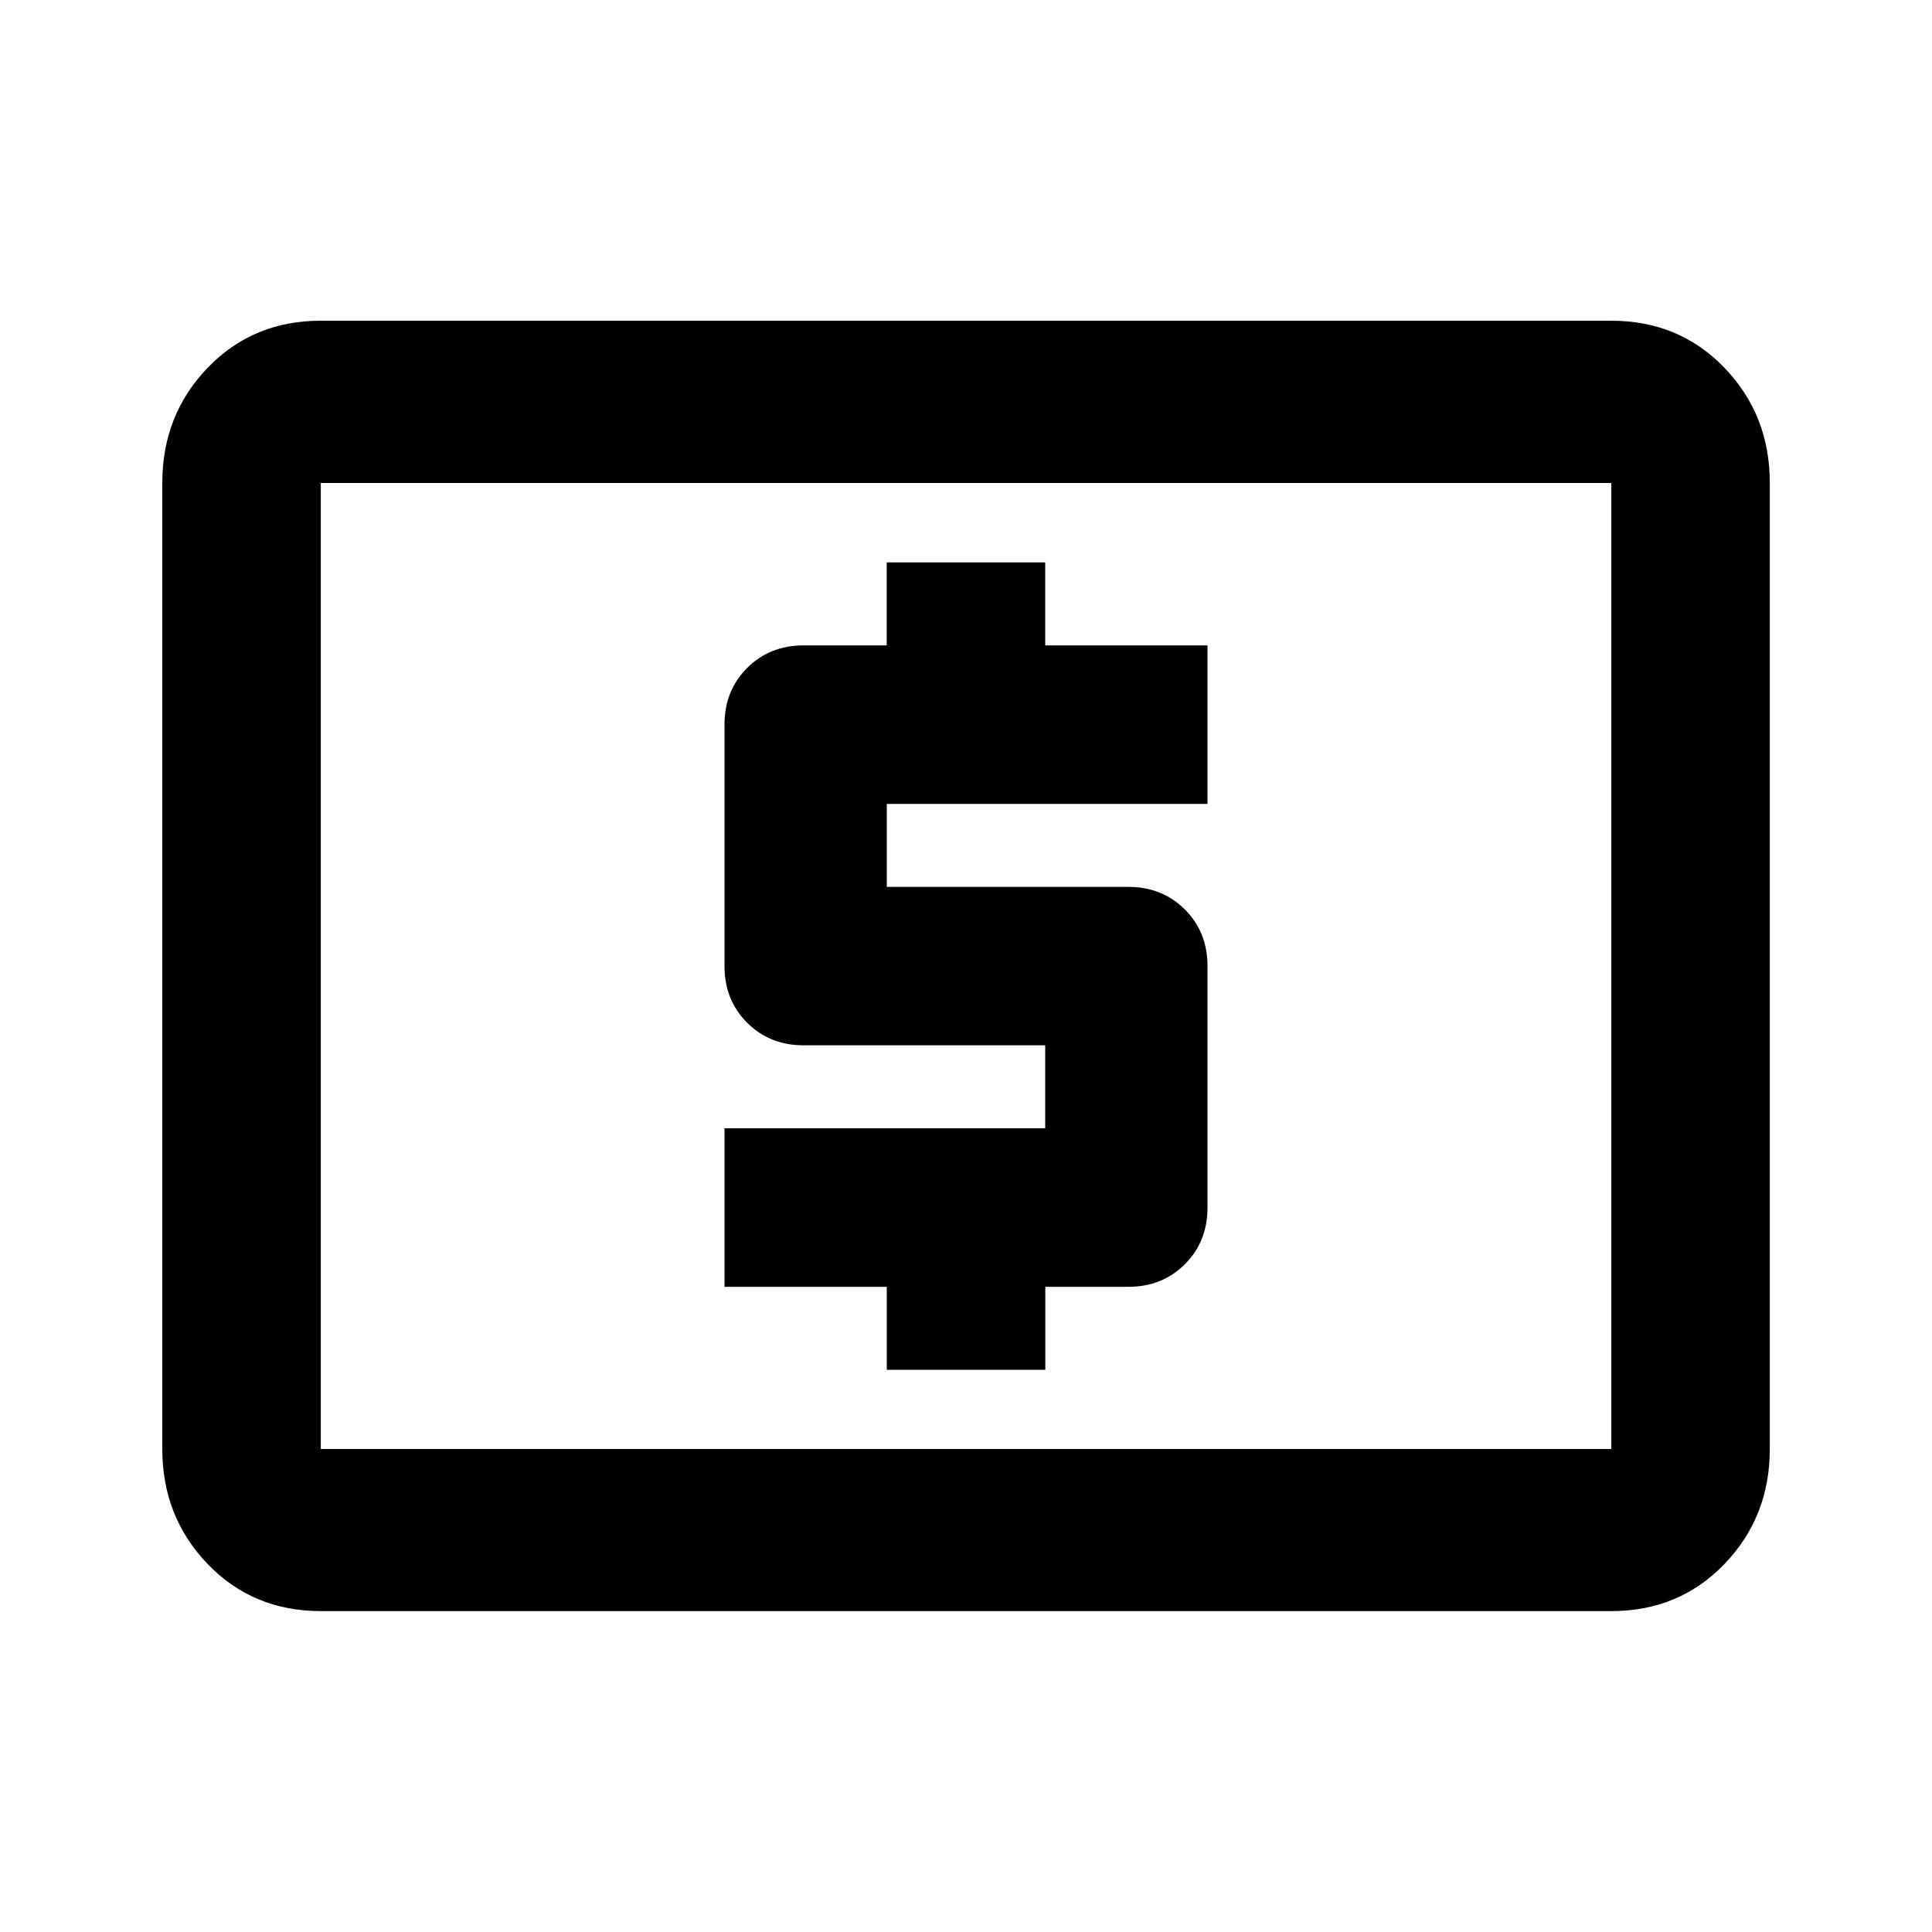 <!-- Generated by IcoMoon.io -->
<svg version="1.1" xmlns="http://www.w3.org/2000/svg" width="20" height="20" viewBox="0 0 20 20">
<title>local_atm</title>
<path d="M16.68 15v-10h-13.359v10h13.359zM16.68 3.32q0.703 0 1.172 0.488t0.469 1.191v10q0 0.703-0.469 1.191t-1.172 0.488h-13.359q-0.703 0-1.172-0.488t-0.469-1.191v-10q0-0.703 0.469-1.191t1.172-0.488h13.359zM9.18 14.18v-0.859h-1.68v-1.641h3.32v-0.859h-2.5q-0.352 0-0.586-0.234t-0.234-0.586v-2.5q0-0.352 0.234-0.586t0.586-0.234h0.859v-0.859h1.641v0.859h1.68v1.641h-3.32v0.859h2.5q0.352 0 0.586 0.234t0.234 0.586v2.5q0 0.352-0.234 0.586t-0.586 0.234h-0.859v0.859h-1.641z"></path>
</svg>
